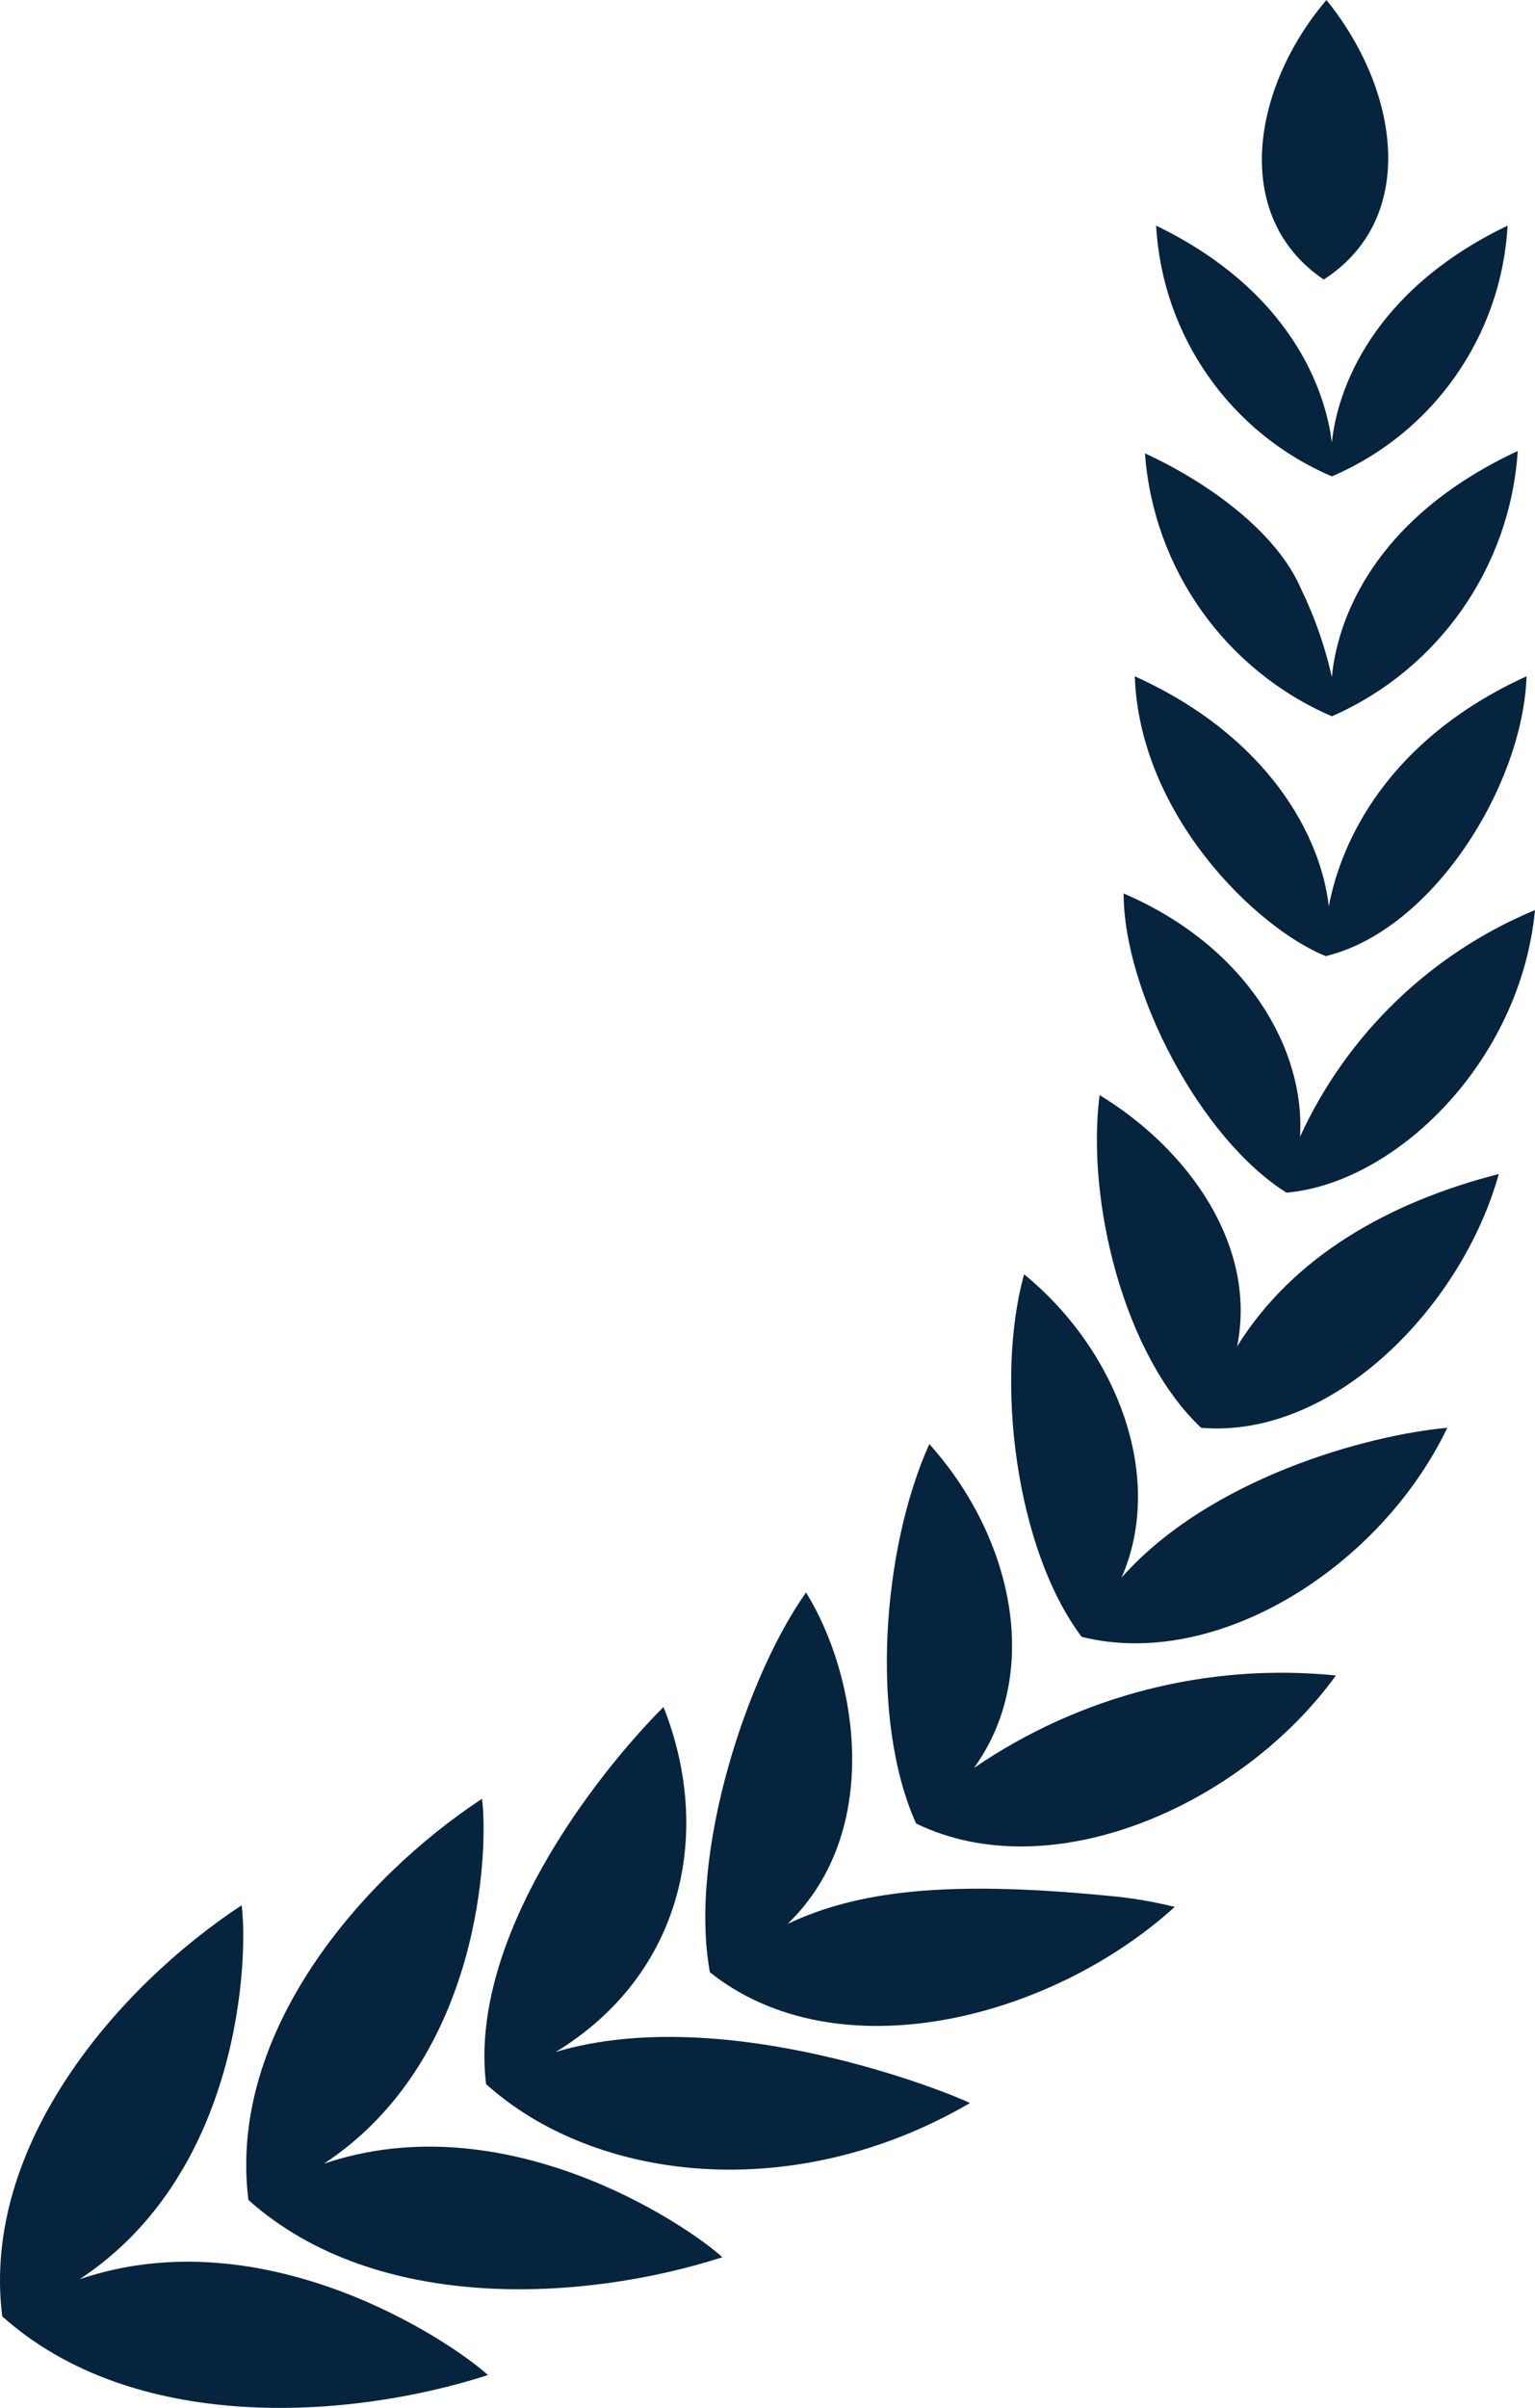 <svg version="1.1" id="图层_1" x="0px" y="0px" width="90.674px" height="142.136px" viewBox="0 0 90.674 142.136" enable-background="new 0 0 90.674 142.136" xml:space="preserve" xmlns="http://www.w3.org/2000/svg" xmlns:xlink="http://www.w3.org/1999/xlink" xmlns:xml="http://www.w3.org/XML/1998/namespace">
  <path fill="#06243E" d="M46.533,113.56c4.041-1.899,9.221-2.599,18.861-1.66c1.349,0.114,2.686,0.336,4,0.661
	c-7.32,6.641-19.92,9.861-27.46,3.86c-1.28-7.041,2.2-17.521,5.68-22.42C50.674,98.94,52.174,108.101,46.533,113.56z M54.895,85.24
	c-2.781,6.182-3.541,16.26-0.781,22.4c8,3.88,19.24-1.06,24.8-8.74c-7.548-0.76-15.121,1.175-21.38,5.461
	C61.574,98.76,59.854,90.76,54.895,85.24z M60.494,75.221c-1.72,6.2-0.521,16.179,3.4,21.4c8,2,17.66-4.119,21.599-12.34
	c-4.659,0.419-14,2.938-19.239,8.84C68.895,87.062,65.854,79.581,60.494,75.221z M64.954,64.641c-0.8,6.24,1.44,15.36,6,19.641
	c7.84,0.658,15.421-7.199,17.58-14.981c-6.48,1.66-12.159,4.86-15.459,10.181C74.274,73.601,70.274,67.881,64.954,64.641z
	 M76.793,67.102c0.32-5.08-3.06-11.201-10.419-14.361c0,5.761,4.52,14.46,9.62,17.66c6.42-0.561,13.82-7.68,14.68-16.68
	C84.526,56.271,79.568,61.051,76.793,67.102z M78.314,56.44c6.4-1.559,11.66-10.179,11.86-16.52
	c-8.201,3.74-10.96,9.739-11.681,13.579c-0.46-4.12-3.54-10-11.46-13.579C67.314,48.081,74.174,54.761,78.314,56.44z M78.674,39.961
	c-0.403-1.797-1.015-3.543-1.82-5.2c-1.44-3.36-5.48-6.28-9.22-8c0.5,6.827,4.755,12.809,11.041,15.52
	c6.298-2.758,10.533-8.799,10.979-15.659C81.114,30.601,78.994,36.601,78.674,39.961z M78.674,26.121
	c-0.381-3.12-2.441-8.961-10.38-12.801c0.361,6.508,4.385,12.244,10.38,14.8c5.994-2.556,10.019-8.292,10.38-14.8
	C81.054,17.16,78.994,23.001,78.674,26.121z M14.674,129.86c7.54,6.74,19.859,6.001,28,3.38c-2.221-1.999-12.88-9.14-23.541-5.519
	c9.34-6.141,9.721-18.621,9.34-21.541C21.354,110.86,13.433,120.001,14.674,129.86z M0.132,136.733
	c7.728,6.907,20.353,6.148,28.695,3.463c-2.275-2.05-13.2-9.367-24.124-5.657c9.571-6.291,9.961-19.082,9.571-22.074
	C6.979,117.263-1.138,126.629,0.132,136.733z M39.194,100.761c-4,4.001-11.521,13.661-10.481,22.26
	c6.42,5.781,18.181,7.181,28.581,1.12c-1.041-0.54-14.42-6.001-24.46-3.02C40.314,116.561,42.154,108.222,39.194,100.761z M78.354,0
	c-4.381,5.14-5.681,12.761-0.161,16.501C83.794,12.9,82.674,5.321,78.354,0z" class="color c1"/>
</svg>